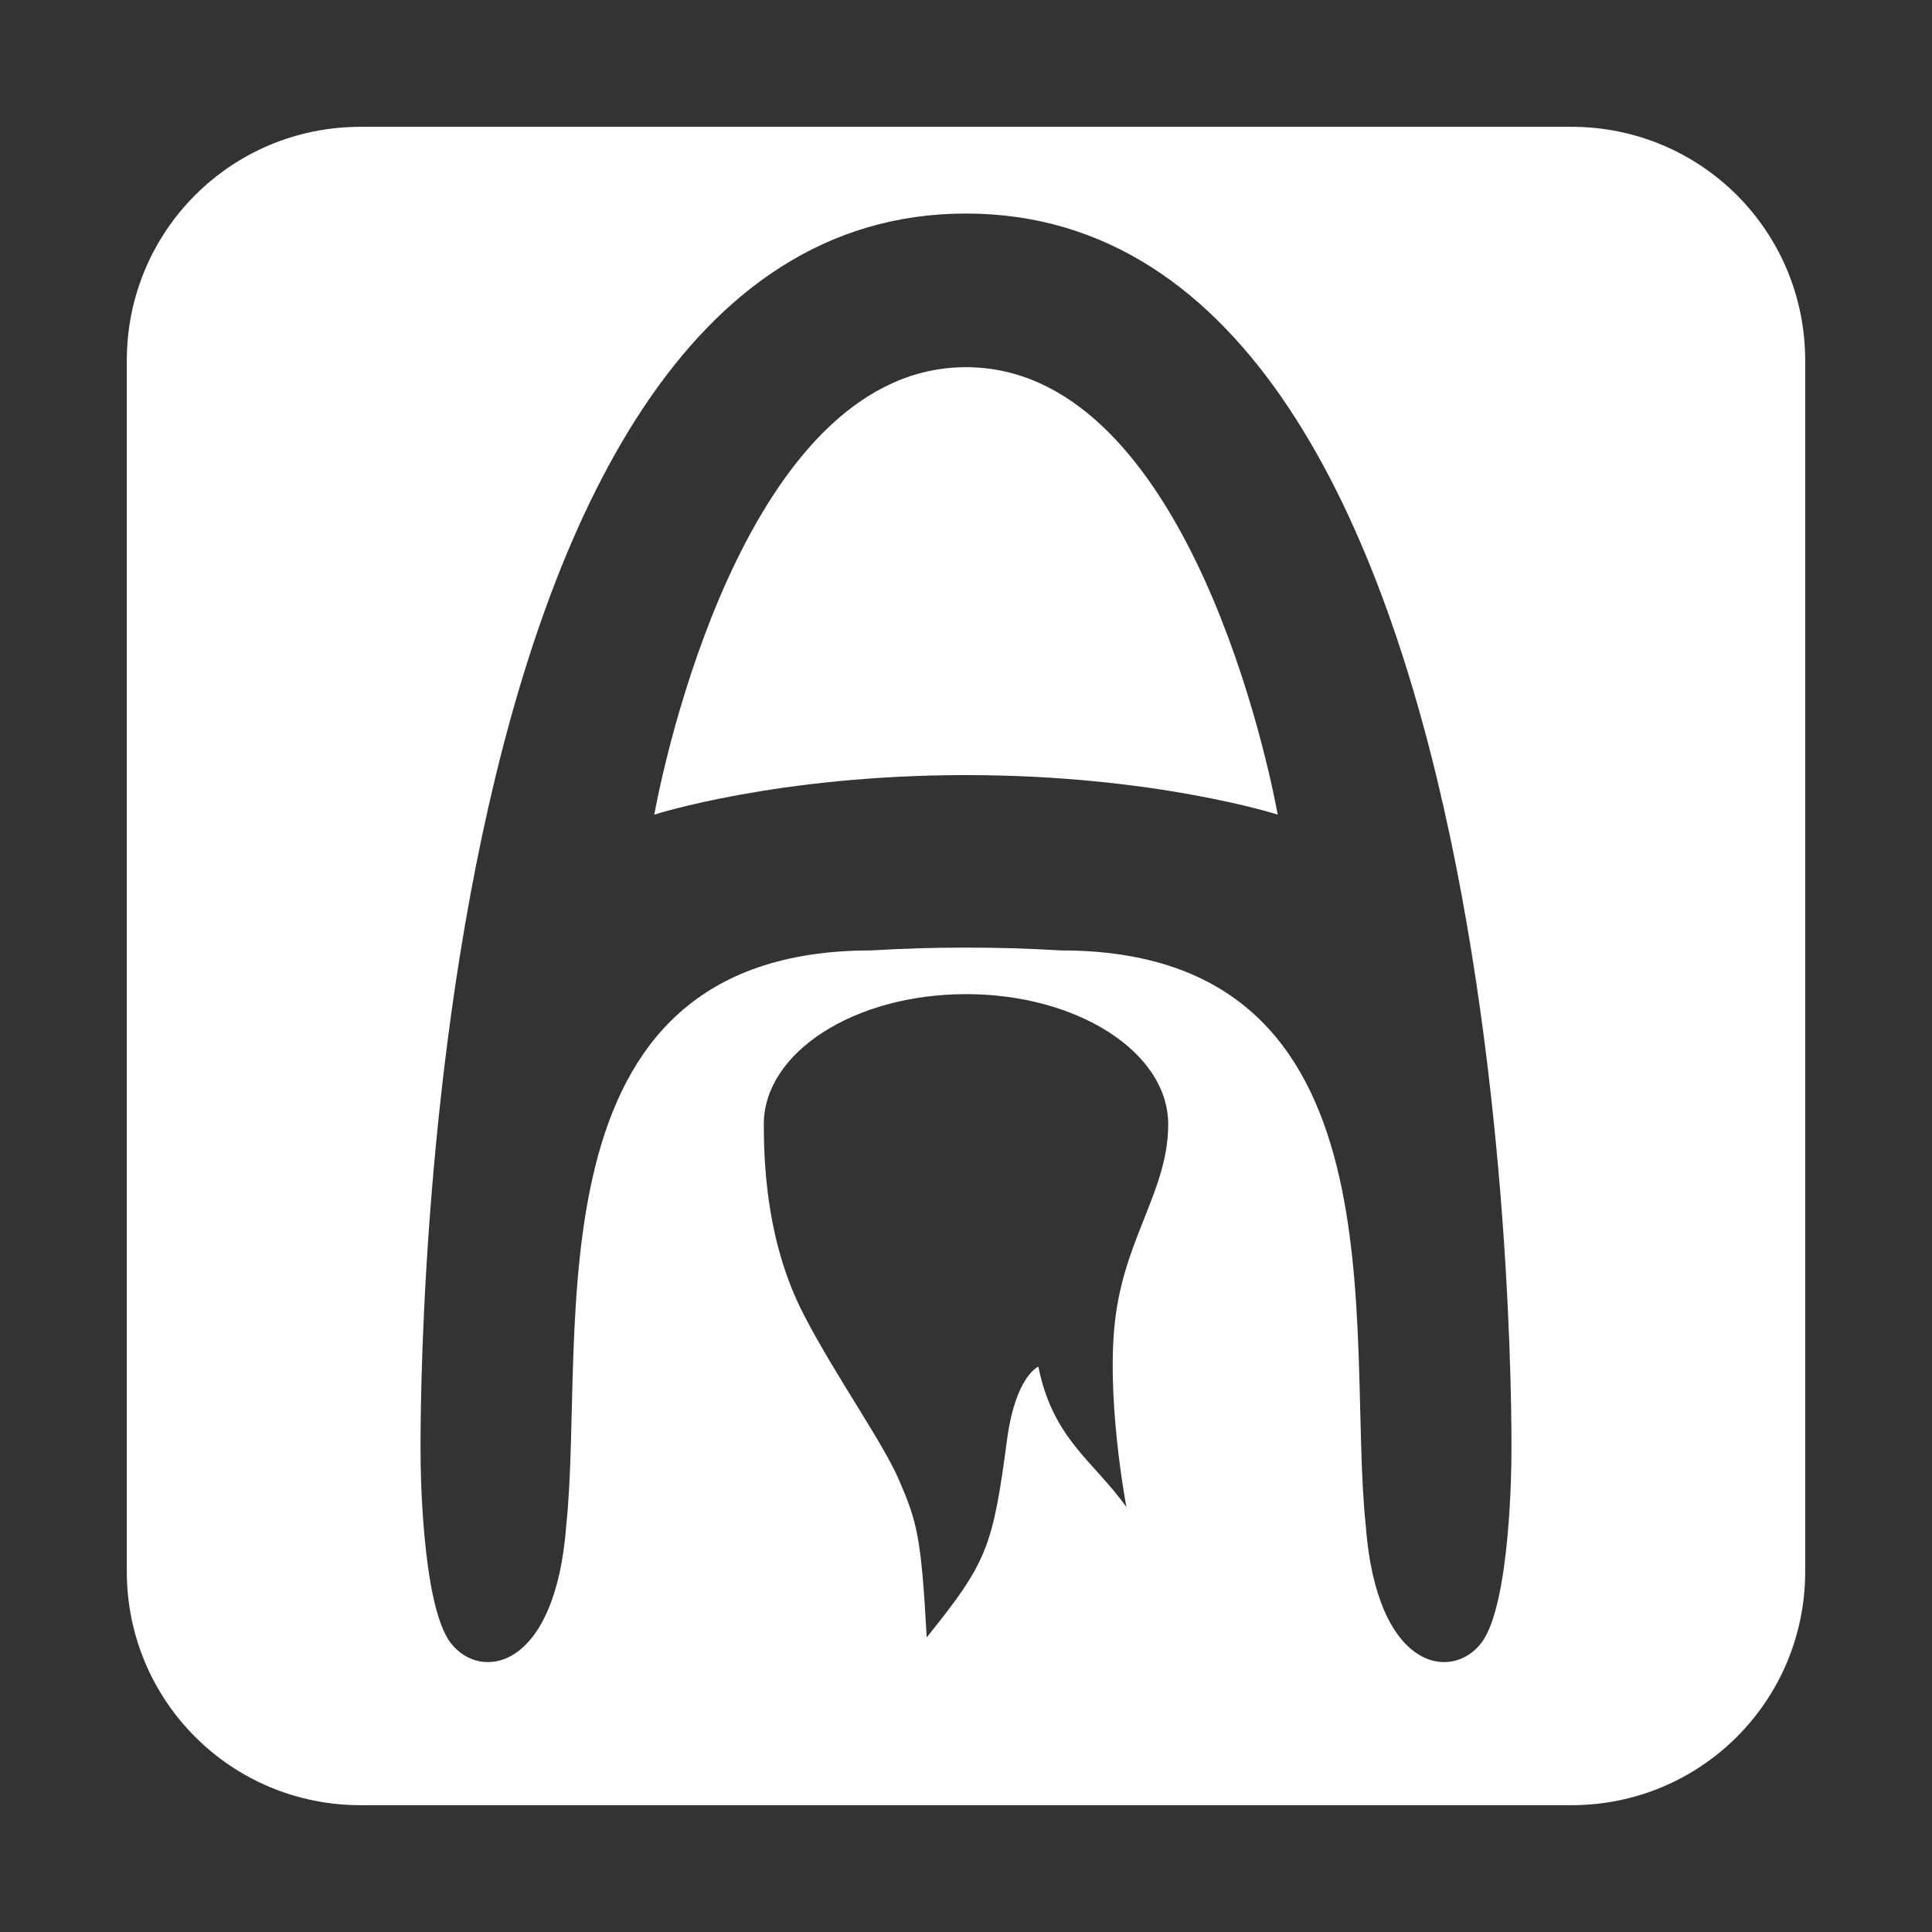 <?xml version="1.0" encoding="UTF-8" standalone="no"?>
<svg
   xmlns:dc="http://purl.org/dc/elements/1.1/"
   xmlns:cc="http://creativecommons.org/ns#"
   xmlns:rdf="http://www.w3.org/1999/02/22-rdf-syntax-ns#"
   xmlns:svg="http://www.w3.org/2000/svg"
   xmlns="http://www.w3.org/2000/svg"
   version="1.1"
   id="svg4750"
   width="192"
   height="192"
   viewBox="0 0 192 192">
  <rect x="0" y="0" width="192" height="192" fill="#333333" stroke="none"/>
  <defs
     id="defs4754" />
  <path
     id="rect4762"
     d="m 35.834,12.602 c -12.87,0 -23.232,10.362 -23.232,23.232 V 156.166 c 0,12.87 10.362,23.232 23.232,23.232 H 156.166 c 12.87,0 23.232,-10.362 23.232,-23.232 V 35.834 c 0,-12.87 -10.362,-23.232 -23.232,-23.232 z m 60.166,8.619 c 55.979,0 54.201,123.705 54.201,123.705 0,0 -0.029,14.502 -2.996,18.355 -2.967,3.853 -10.409,2.712 -11.482,-11.713 -2.001,-19.186 4.349,-57.115 -30.266,-57.115 -3.527,-0.208 -6.335,-0.281 -9.457,-0.281 -3.122,0 -5.93,0.073 -9.457,0.281 -34.615,0 -28.265,37.93 -30.266,57.115 -1.074,14.425 -8.515,15.566 -11.482,11.713 -2.967,-3.853 -2.996,-18.355 -2.996,-18.355 0,0 -1.778,-123.705 54.201,-123.705 z m 0,15.27 c -20.99,0 -29.47,36.33 -30.979,44.467 0,0 12.177,-3.93 30.979,-3.93 18.802,0 30.979,3.93 30.979,3.93 -1.508,-8.137 -9.988,-44.467 -30.979,-44.467 z m 0,62.305 c 11.099,3.4e-5 20.095,5.79 20.094,12.932 0,6.39 -4.085,10.944 -5.197,18.852 -1.112,7.907 1.045,19.186 1.045,19.186 -3.294,-4.6 -7.305,-6.755 -8.75,-13.951 0,0 -2.271,0.929 -3.113,7.262 -1.428,10.729 -1.978,12.17 -7.984,19.645 -0.544,-10.026 -0.962,-11.47 -2.719,-15.568 -1.656,-3.864 -6.318,-10.347 -9.498,-16.504 -3.504,-6.784 -3.971,-14.136 -3.971,-18.92 -0.001,-7.142 8.995,-12.932 20.094,-12.932 z"
     style="opacity:1;fill:#ffffff;fill-opacity:1;stroke:none;stroke-width:2.755;stroke-linecap:square;stroke-linejoin:miter;stroke-miterlimit:4;stroke-dasharray:none;stroke-opacity:1;paint-order:fill markers stroke" />
</svg>
